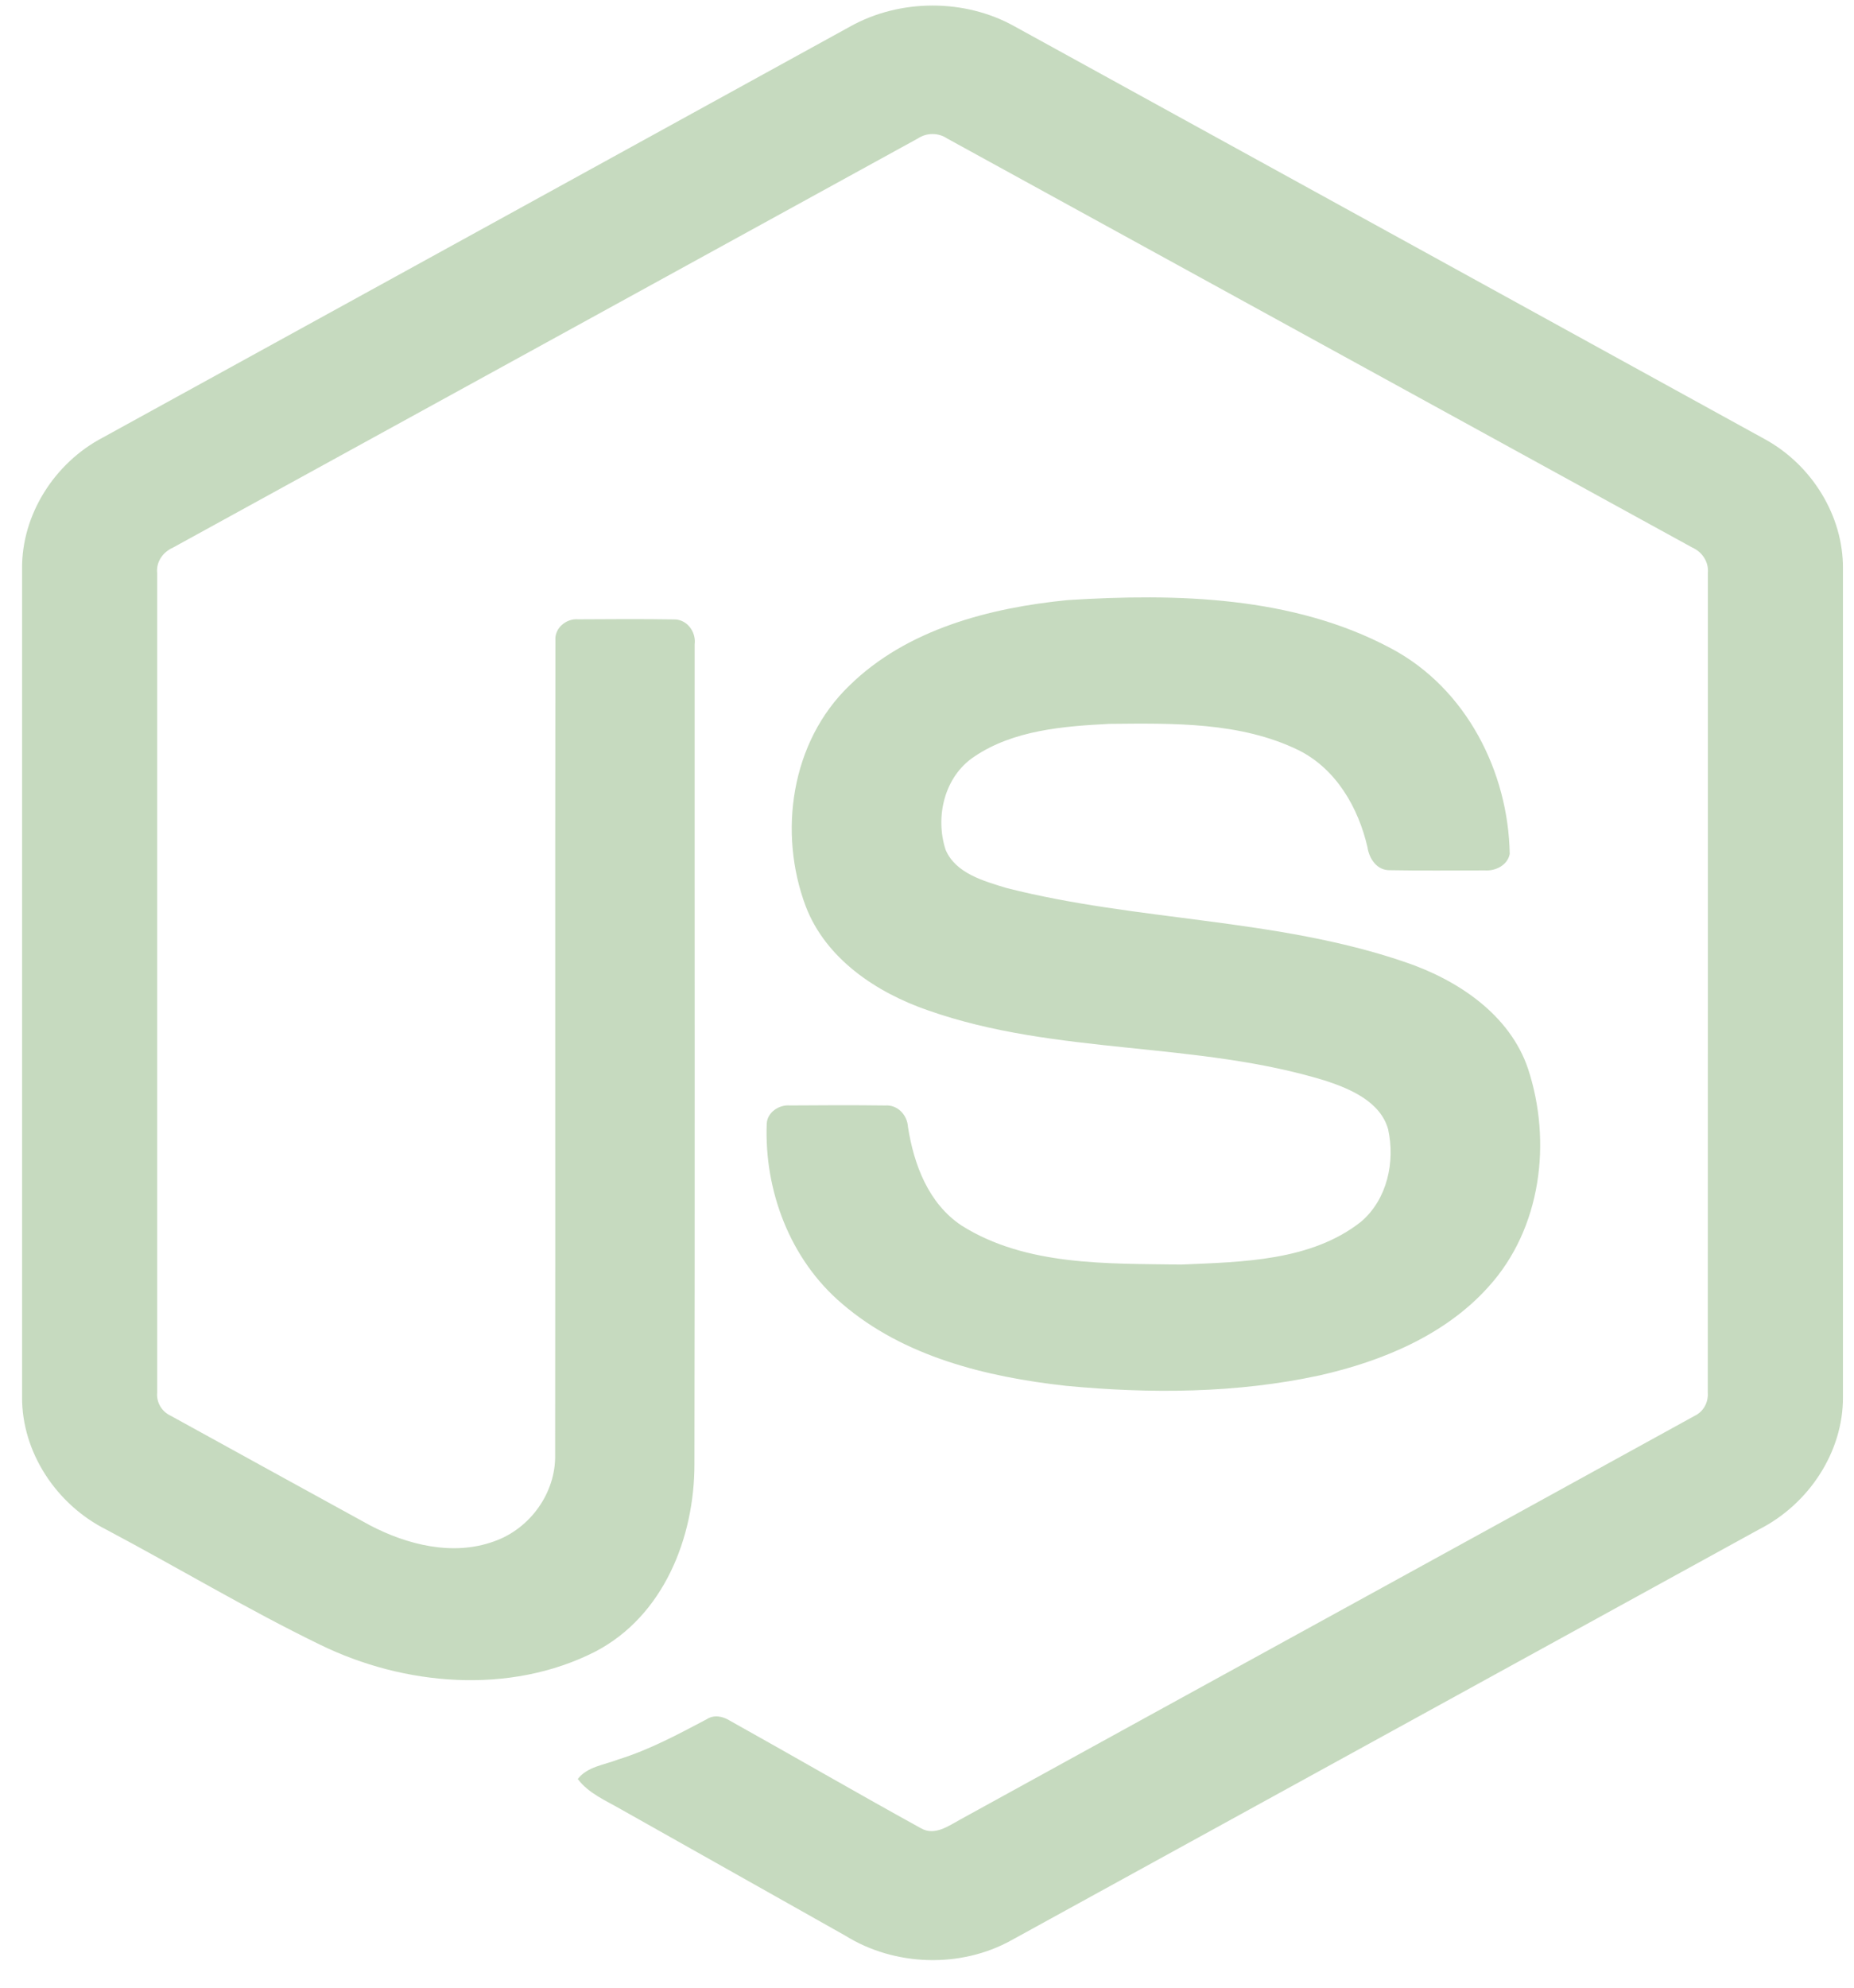 <svg width="56" height="60" viewBox="0 0 56 60" fill="none" xmlns="http://www.w3.org/2000/svg">
<path d="M25.685 0.797C27.188 -0.04 29.145 -0.044 30.647 0.797C38.201 4.953 45.757 9.101 53.31 13.259C54.731 14.038 55.681 15.577 55.666 17.17V42.169C55.677 43.828 54.633 45.404 53.134 46.165C45.605 50.298 38.08 54.435 30.552 58.567C29.018 59.421 27.021 59.355 25.535 58.431C23.278 57.158 21.017 55.89 18.759 54.617C18.298 54.35 17.778 54.137 17.452 53.701C17.74 53.324 18.255 53.276 18.673 53.111C19.616 52.82 20.481 52.352 21.346 51.897C21.565 51.752 21.833 51.807 22.042 51.938C23.973 53.015 25.886 54.124 27.823 55.191C28.236 55.423 28.654 55.115 29.007 54.923C36.396 50.858 43.793 46.809 51.18 42.742C51.454 42.614 51.605 42.331 51.583 42.039C51.588 33.793 51.584 25.545 51.586 17.298C51.617 16.967 51.42 16.663 51.113 16.527C43.61 12.414 36.11 8.294 28.608 4.18C28.479 4.093 28.325 4.046 28.167 4.046C28.009 4.046 27.855 4.092 27.725 4.179C20.223 8.294 12.725 12.418 5.223 16.531C4.917 16.666 4.711 16.966 4.747 17.298C4.749 25.545 4.747 33.793 4.747 42.041C4.734 42.183 4.767 42.326 4.84 42.45C4.912 42.574 5.023 42.674 5.155 42.735C7.157 43.84 9.162 44.937 11.165 46.038C12.293 46.63 13.679 46.981 14.922 46.528C16.02 46.145 16.789 45.055 16.768 43.921C16.778 35.723 16.763 27.523 16.776 19.326C16.748 18.962 17.103 18.661 17.466 18.695C18.428 18.689 19.392 18.683 20.353 18.698C20.755 18.689 21.031 19.081 20.982 19.448C20.978 27.698 20.992 35.949 20.975 44.199C20.978 46.398 20.05 48.79 17.96 49.866C15.386 51.164 12.205 50.889 9.662 49.644C7.461 48.575 5.36 47.312 3.198 46.166C1.695 45.409 0.656 43.827 0.667 42.169V17.17C0.651 15.544 1.639 13.977 3.104 13.209C10.632 9.074 18.159 4.935 25.685 0.797Z" fill="#C6DABF"/>
<path d="M32.252 18.114C35.536 17.908 39.05 17.992 42.005 19.566C44.292 20.773 45.561 23.305 45.601 25.779C45.537 26.113 45.179 26.297 44.852 26.274C43.899 26.273 42.946 26.287 41.994 26.268C41.59 26.283 41.355 25.92 41.304 25.572C41.03 24.389 40.367 23.216 39.223 22.645C37.466 21.789 35.429 21.832 33.513 21.85C32.114 21.922 30.61 22.04 29.425 22.841C28.516 23.447 28.239 24.672 28.564 25.657C28.87 26.365 29.71 26.594 30.397 26.804C34.353 27.812 38.546 27.711 42.427 29.037C44.034 29.578 45.606 30.628 46.156 32.266C46.876 34.461 46.56 37.085 44.956 38.847C43.655 40.297 41.76 41.086 39.87 41.515C37.356 42.061 34.747 42.075 32.194 41.832C29.793 41.566 27.295 40.952 25.441 39.359C23.857 38.02 23.082 35.933 23.159 33.918C23.178 33.578 23.526 33.341 23.86 33.369C24.82 33.361 25.779 33.358 26.738 33.37C27.121 33.343 27.405 33.666 27.425 34.017C27.602 35.145 28.038 36.328 29.048 36.997C30.997 38.221 33.444 38.138 35.676 38.172C37.526 38.092 39.602 38.068 41.111 36.878C41.907 36.199 42.143 35.064 41.928 34.087C41.695 33.262 40.809 32.878 40.048 32.626C36.142 31.424 31.902 31.86 28.034 30.5C26.463 29.96 24.945 28.938 24.341 27.368C23.5 25.145 23.885 22.395 25.658 20.693C27.386 18.999 29.881 18.347 32.252 18.114Z" fill="#C6DABF"/>
</svg>
